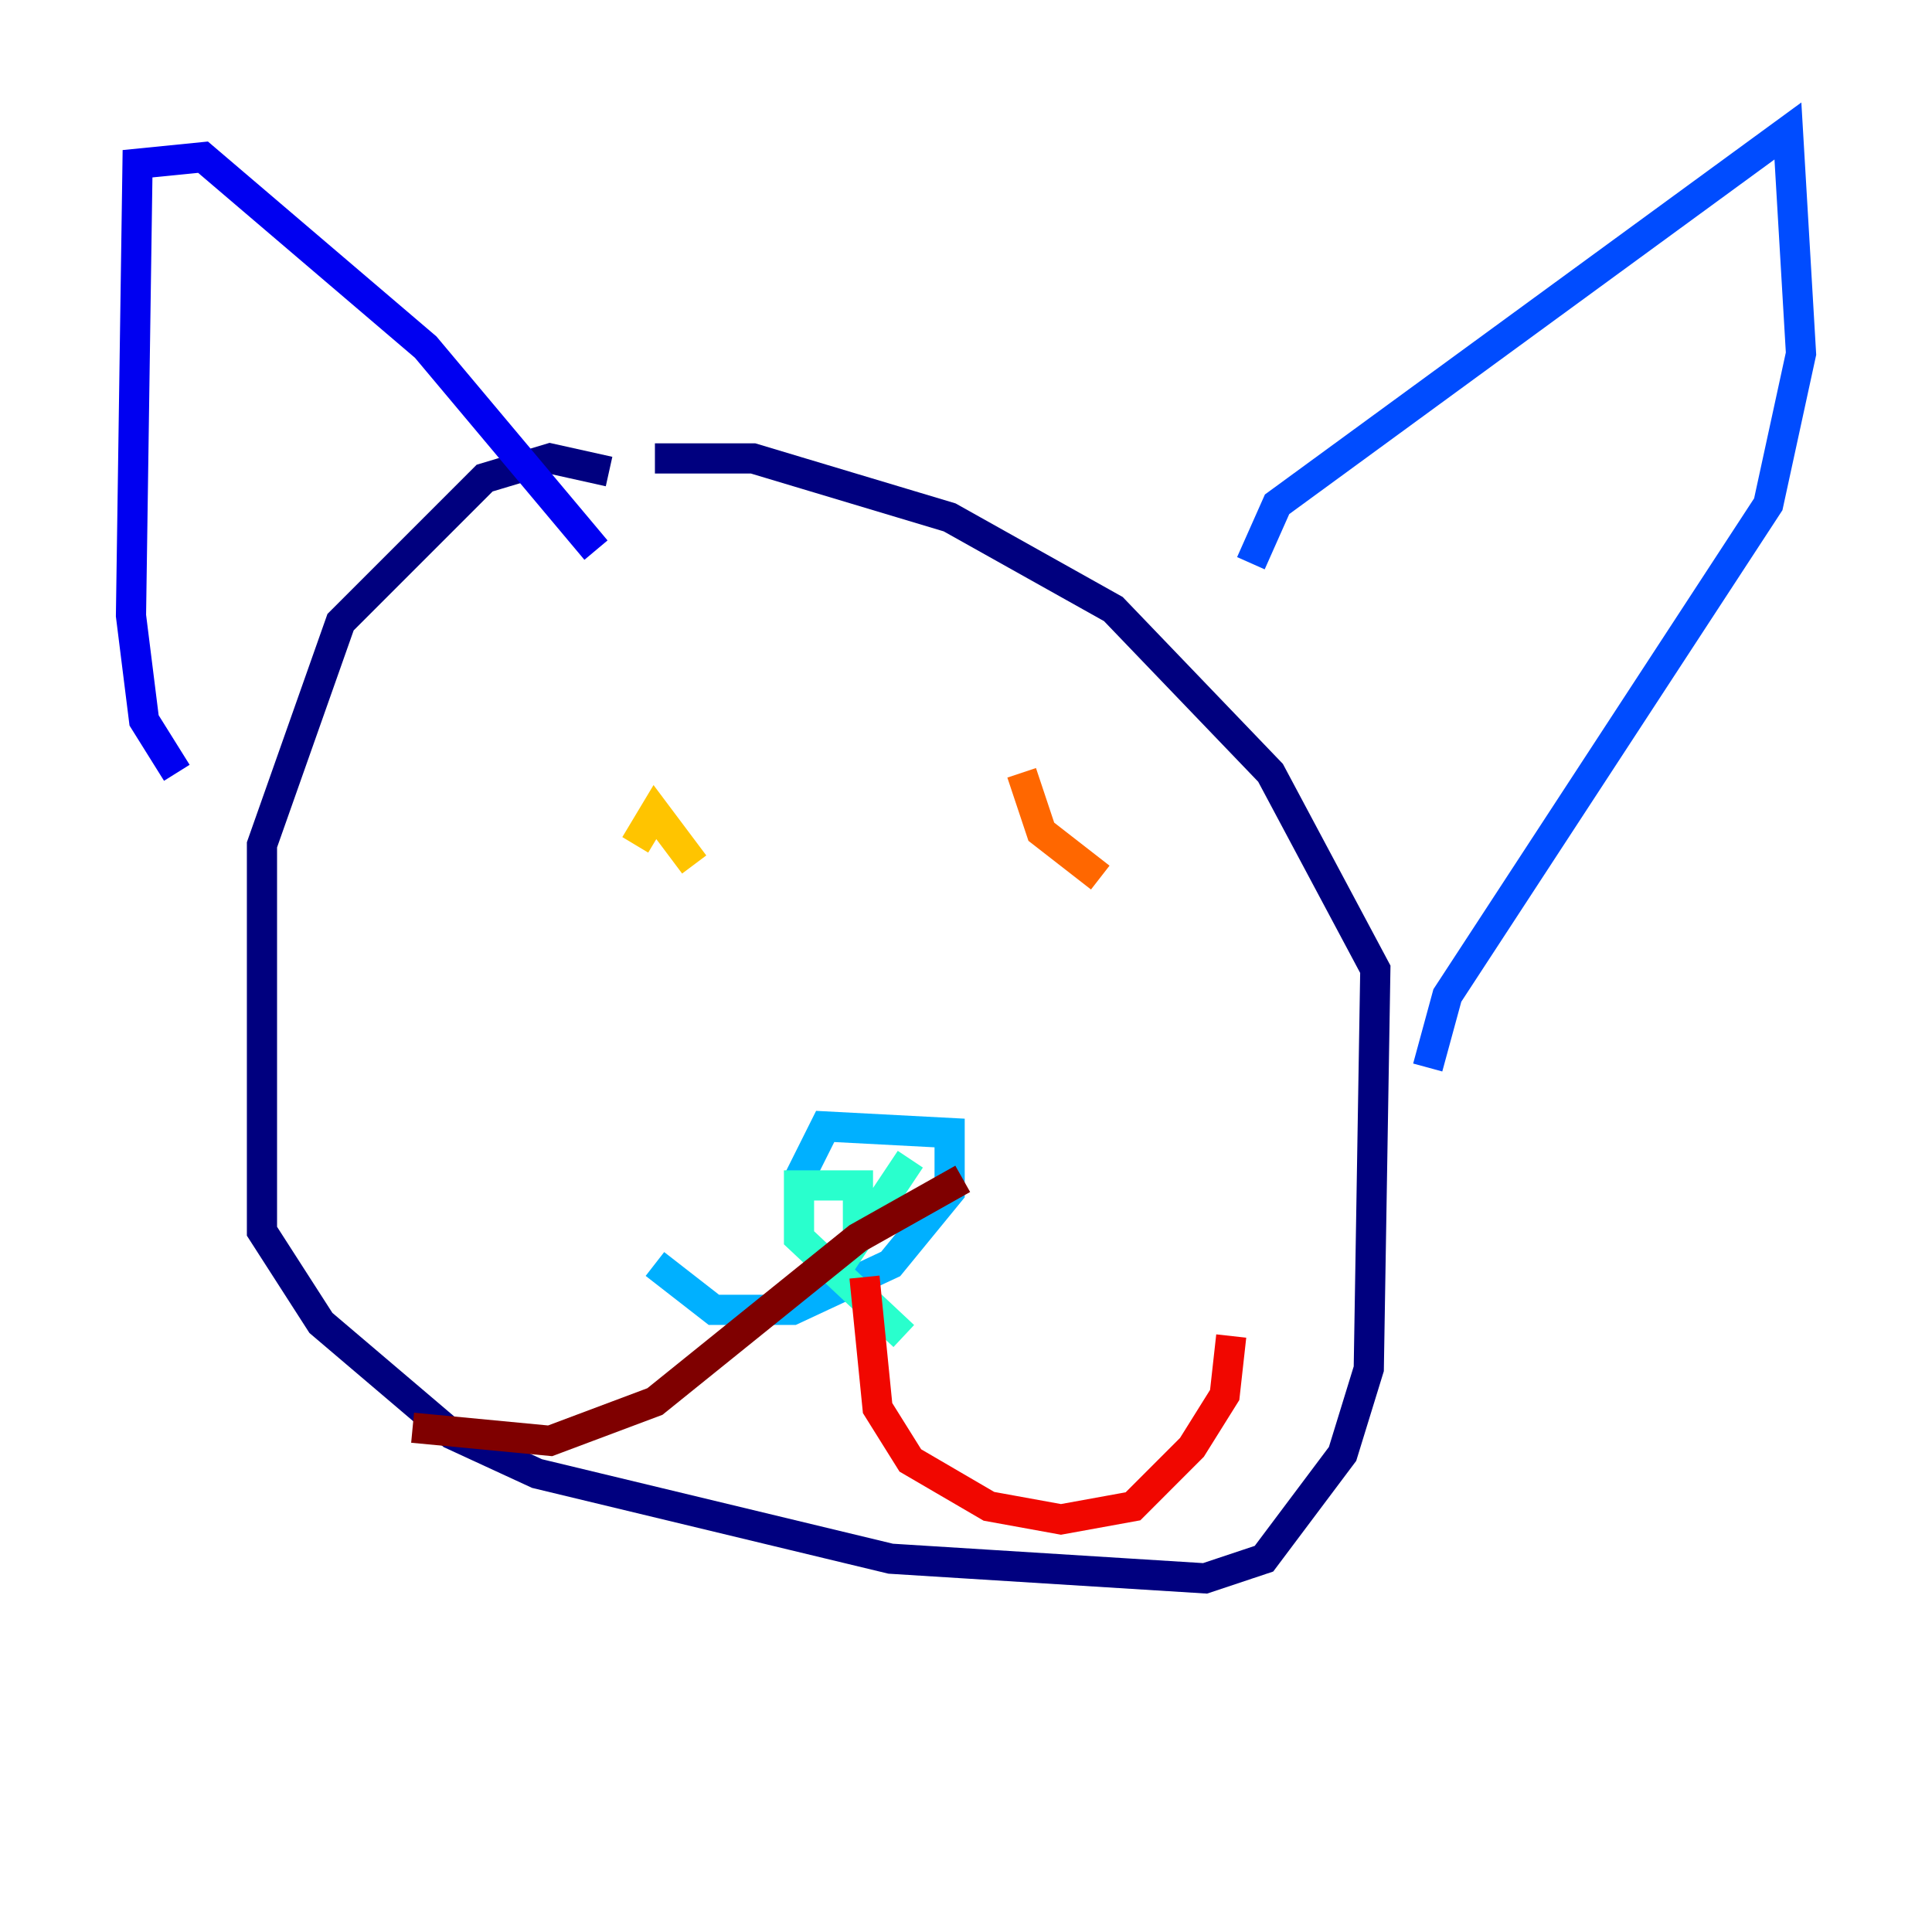 <?xml version="1.0" encoding="utf-8" ?>
<svg baseProfile="tiny" height="128" version="1.2" viewBox="0,0,128,128" width="128" xmlns="http://www.w3.org/2000/svg" xmlns:ev="http://www.w3.org/2001/xml-events" xmlns:xlink="http://www.w3.org/1999/xlink"><defs /><polyline fill="none" points="40.352,31.241 36.447,30.373 32.108,31.675 22.563,41.22 17.356,55.973 17.356,81.573 21.261,87.647 29.939,95.024 35.58,97.627 59.01,103.268 79.837,104.57 83.742,103.268 88.949,96.325 90.685,90.685 91.119,64.217 84.176,51.2 73.763,40.352 62.915,34.278 49.898,30.373 43.39,30.373" stroke="#00007f" stroke-width="2" /><polyline fill="none" points="11.715,51.2 9.546,47.729 8.678,40.786 9.112,10.848 13.451,10.414 28.203,22.997 39.485,36.447" stroke="#0000f1" stroke-width="2" /><polyline fill="none" points="82.875,37.315 84.61,33.41 118.454,8.678 119.322,23.43 117.153,33.41 95.891,65.953 94.59,70.725" stroke="#004cff" stroke-width="2" /><polyline fill="none" points="43.39,83.742 47.295,86.78 52.502,86.78 59.01,83.742 62.915,78.969 62.915,75.064 54.671,74.63 52.936,78.102" stroke="#00b0ff" stroke-width="2" /><polyline fill="none" points="60.312,76.8 56.841,82.007 56.841,78.536 52.936,78.536 52.936,82.007 59.878,88.515" stroke="#29ffcd" stroke-width="2" /><polyline fill="none" points="39.485,55.105 39.485,55.105" stroke="#7cff79" stroke-width="2" /><polyline fill="none" points="40.352,53.37 40.352,53.37" stroke="#cdff29" stroke-width="2" /><polyline fill="none" points="45.993,57.275 43.39,53.803 42.088,55.973" stroke="#ffc400" stroke-width="2" /><polyline fill="none" points="67.688,51.2 68.99,55.105 72.895,58.142" stroke="#ff6700" stroke-width="2" /><polyline fill="none" points="57.275,84.61 58.142,93.288 60.312,96.759 65.519,99.797 70.291,100.664 75.064,99.797 78.969,95.891 81.139,92.42 81.573,88.515" stroke="#f10700" stroke-width="2" /><polyline fill="none" points="63.783,78.102 56.841,82.007 43.39,92.854 36.447,95.458 27.336,94.59" stroke="#7f0000" stroke-width="2" /></svg>